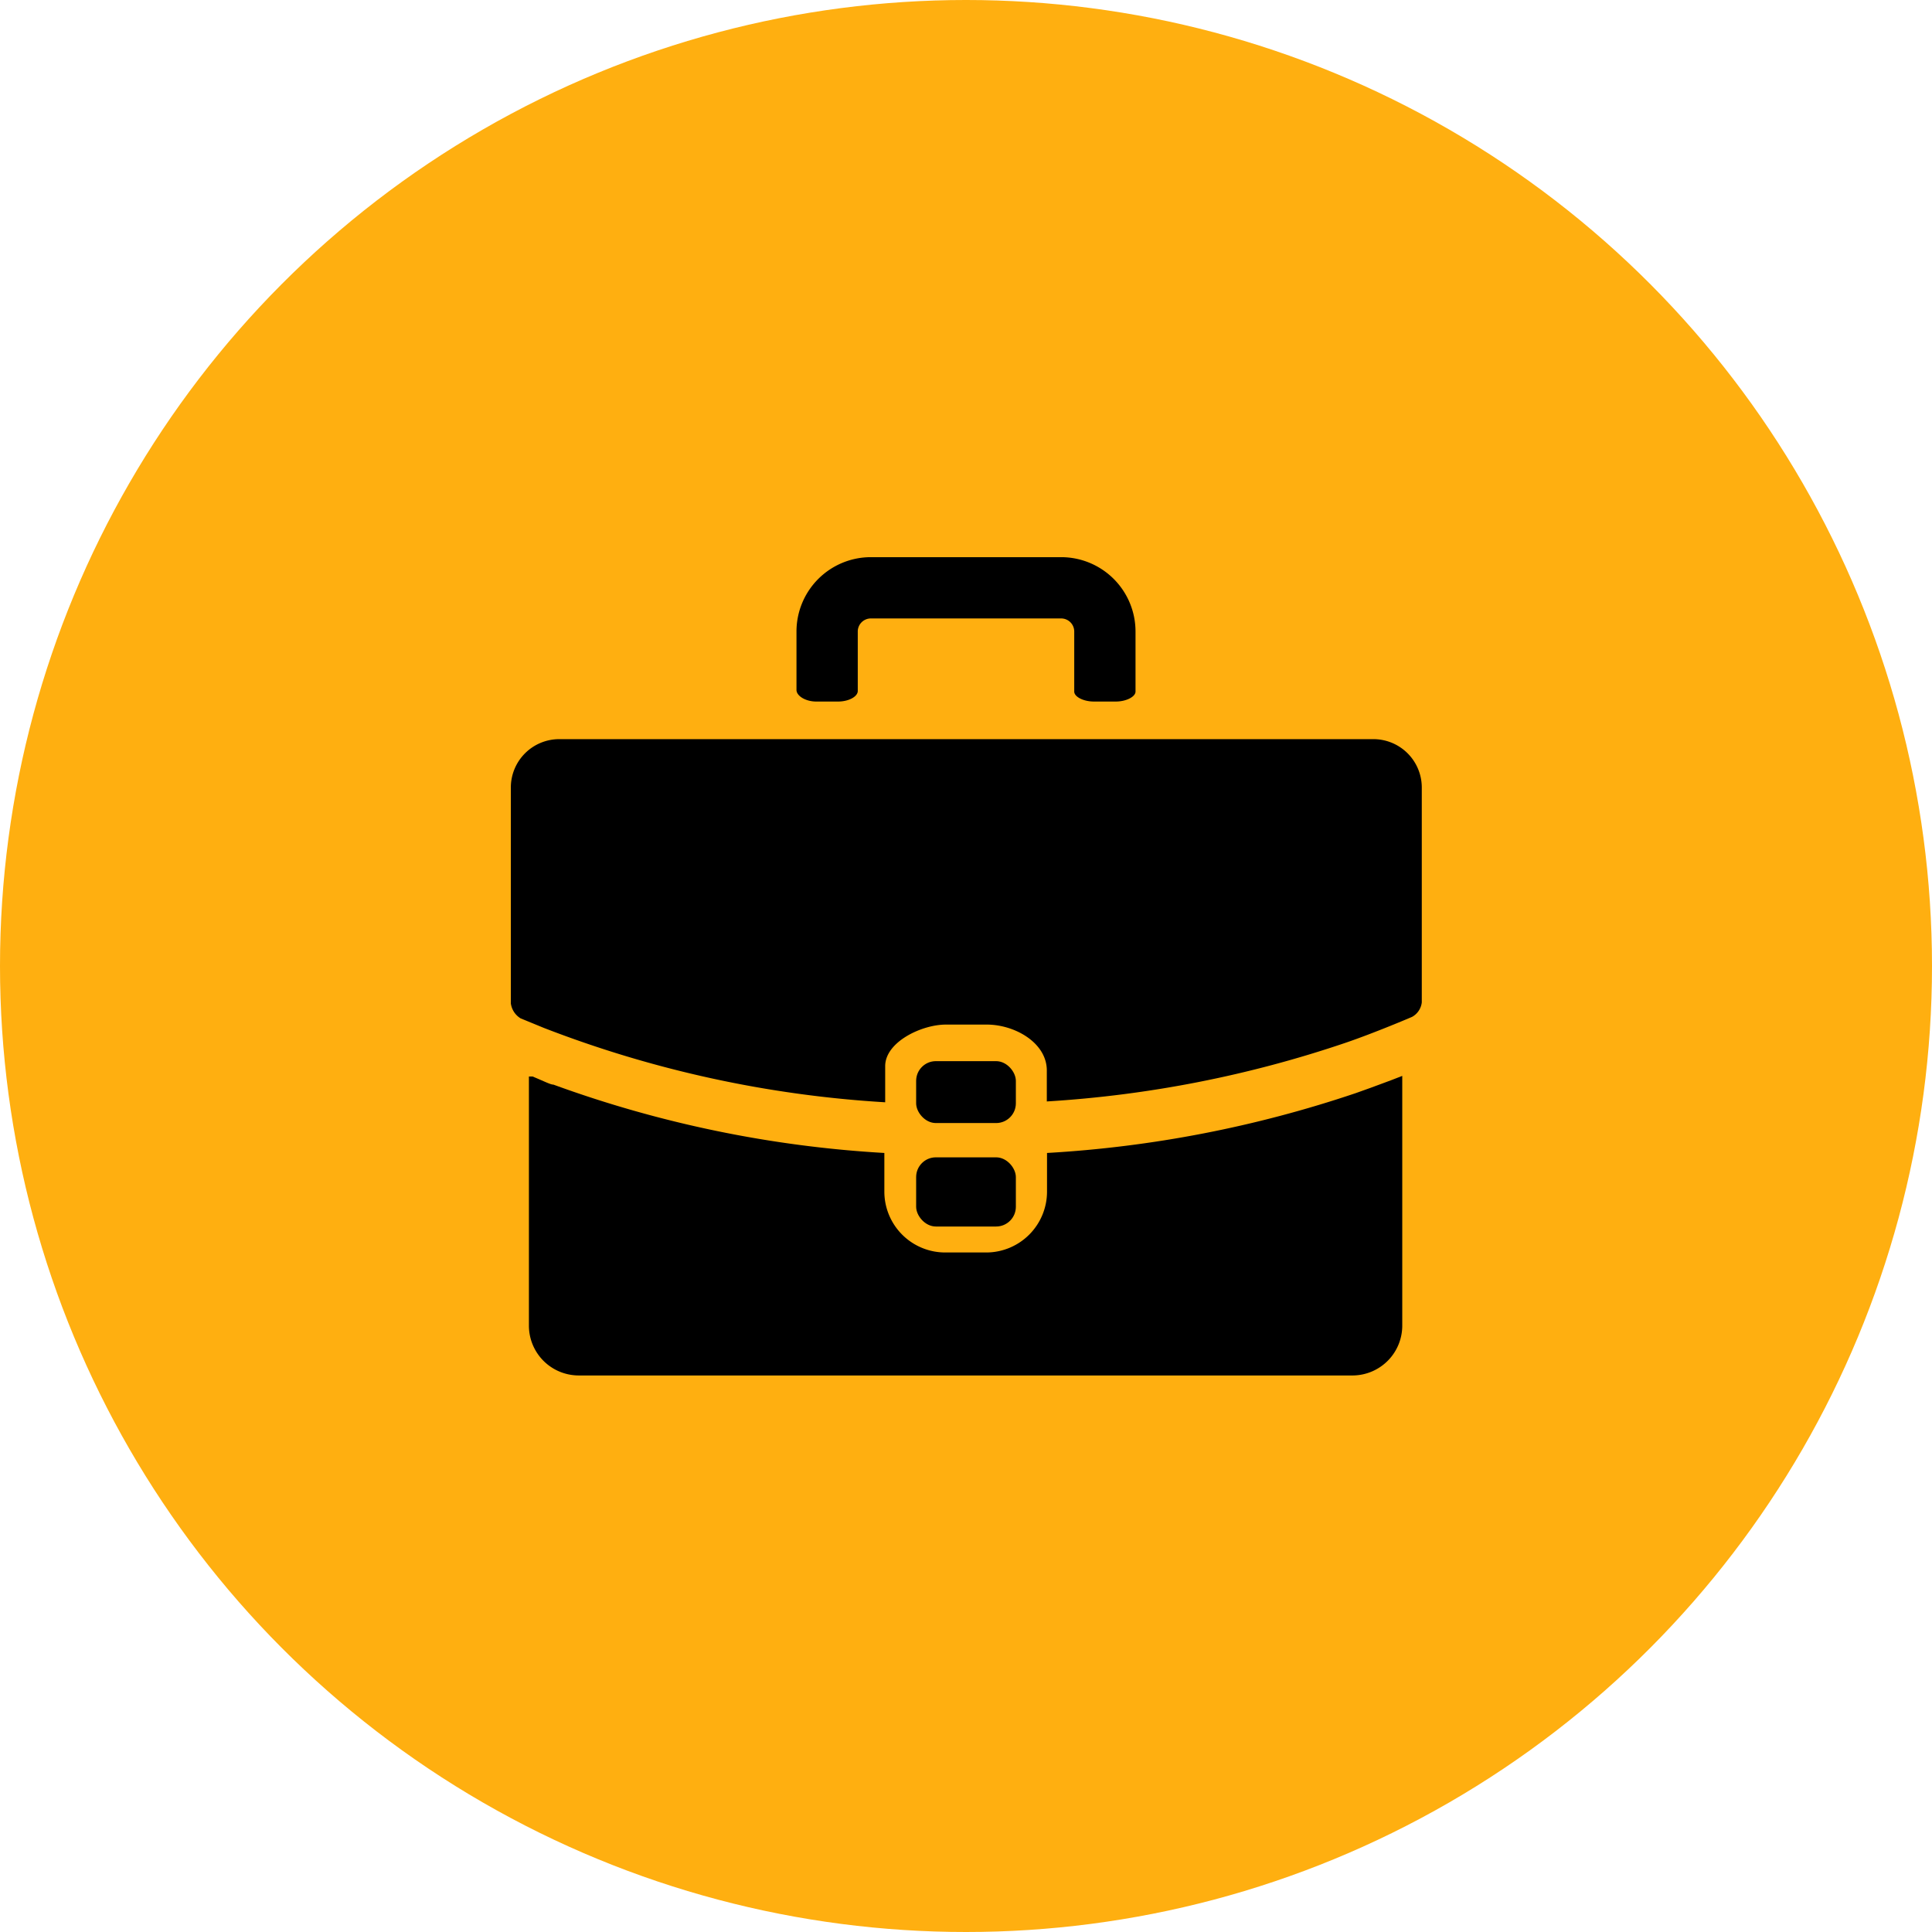 <svg id="Layer_1" data-name="Layer 1" xmlns="http://www.w3.org/2000/svg" viewBox="0 0 93 93"><defs><style>.cls-1{fill:#ffaf10;}</style></defs><circle class="cls-1" cx="46.5" cy="46.5" r="46.5"/><path d="M42.79,35.27h1.05c.52,0,.95-.24.95-.51V31.89a.63.63,0,0,1,.63-.62h9.16a.63.63,0,0,1,.63.62v2.9c0,.25.44.48.95.48h1.05c.5,0,.95-.23.95-.48v-2.9a3.58,3.58,0,0,0-3.58-3.57H45.42a3.58,3.58,0,0,0-3.58,3.57v2.82C41.84,35,42.28,35.27,42.79,35.27Z" transform="translate(-3.5 -1.5)"/><rect x="44.1" y="51.08" width="4.8" height="2.98" rx="0.95"/><rect x="44.1" y="55.71" width="4.8" height="3.33" rx="0.95"/><path d="M69.46,53.87l-.7.25A56.52,56.52,0,0,1,53.9,57v1.85A2.93,2.93,0,0,1,51,61.79H49a2.93,2.93,0,0,1-2.93-2.92V57a55.79,55.79,0,0,1-15.93-3.29c-.14,0-.4-.14-1-.39l-.08,0-.1,0v12a2.4,2.4,0,0,0,2.4,2.39H68.64A2.4,2.4,0,0,0,71,65.29v-12l-.54.21Z" transform="translate(-3.5 -1.5)"/><path d="M69.58,37.08H30.42a2.33,2.33,0,0,0-2.33,2.32V49.8a1,1,0,0,0,.47.72l1.12.46a54.4,54.4,0,0,0,16.43,3.58V52.82c0-1.16,1.75-2,2.92-2H51c1.36,0,2.92.89,2.89,2.25v1.45a55.09,55.09,0,0,0,14.37-2.82c1.41-.48,3.19-1.24,3.21-1.25a.91.91,0,0,0,.47-.7V39.4A2.33,2.33,0,0,0,69.58,37.08Z" transform="translate(-3.5 -1.5)"/></svg>